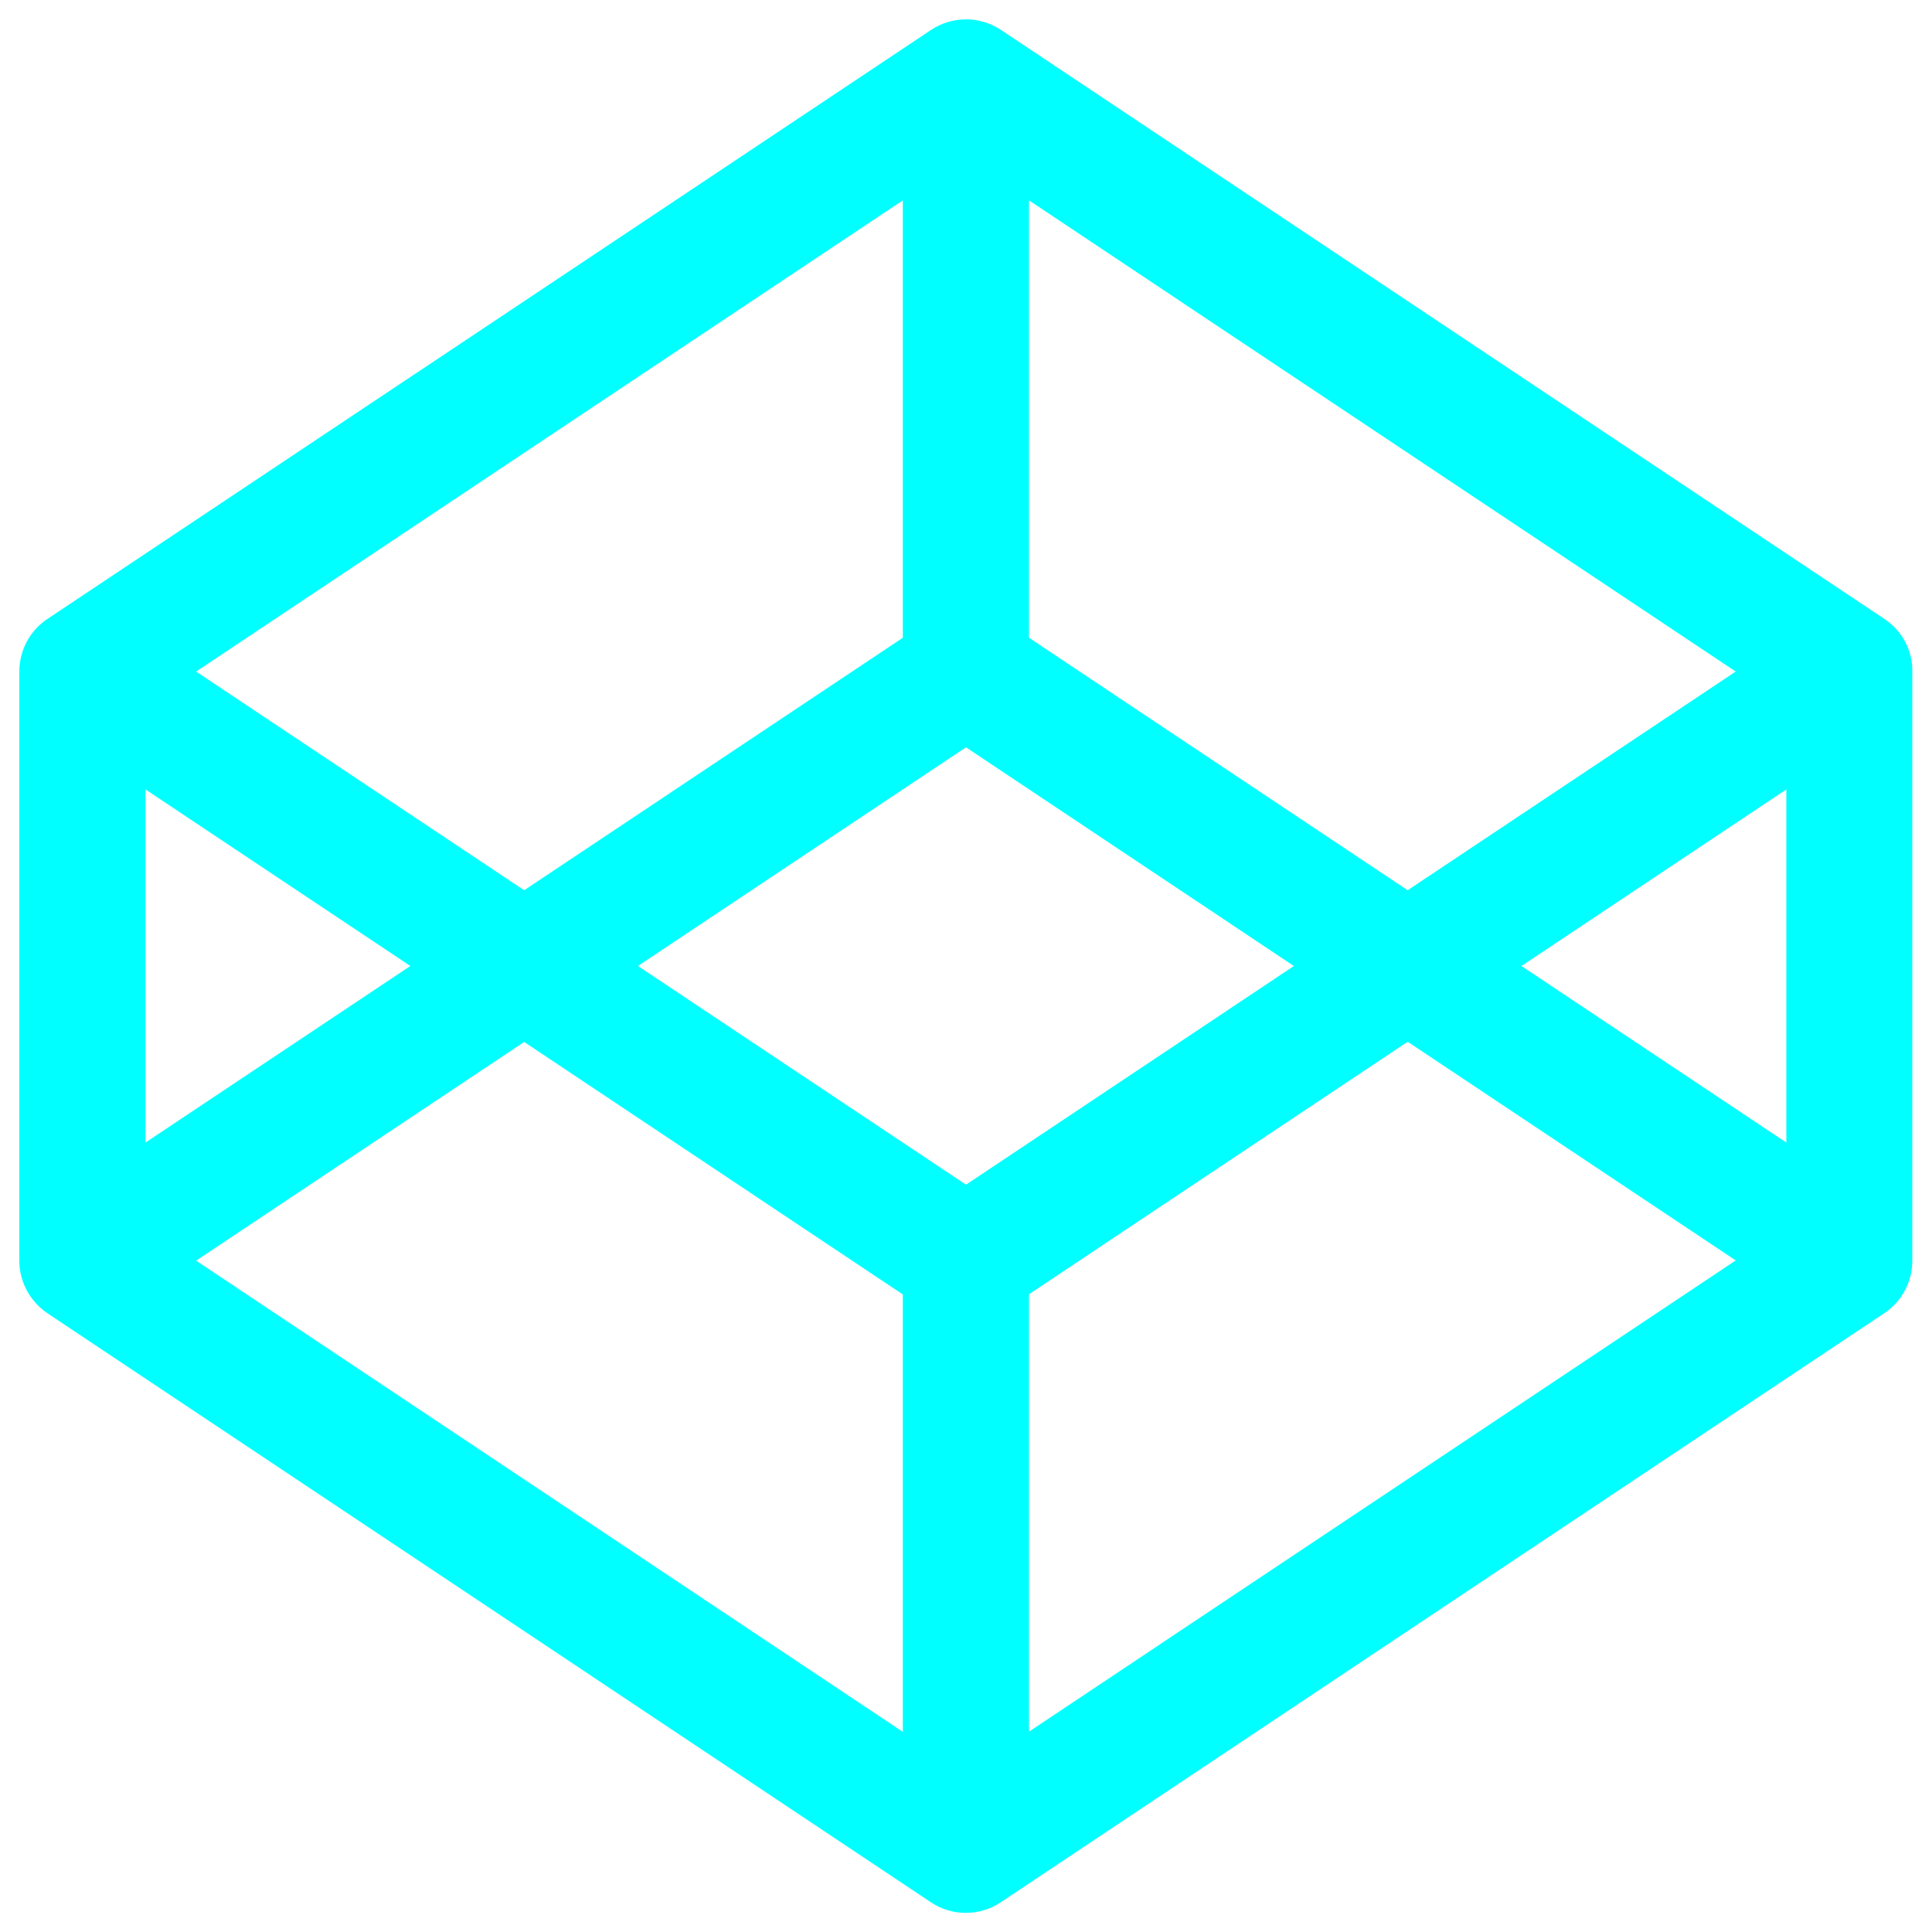 <?xml version="1.0" encoding="utf-8"?>
<svg version="1.1" xmlns="http://www.w3.org/2000/svg" xmlns:xlink="http://www.w3.org/1999/xlink" x="0px" y="0px" viewBox="0 0 1000 1000" enable-background="new 0 0 1000 1000" xml:space="preserve">
<g><path fill="cyan" d="M975.4,320.4L518.1,15.5c-11-7.3-25.3-7.3-36.2,0L24.5,320.4c-9.1,6-14.5,16.3-14.5,27.2v304.9c0,10.9,5.5,21.1,14.5,27.2l457.3,304.9c5.5,3.7,11.8,5.5,18.1,5.5c6.3,0,12.6-1.8,18.1-5.5l457.3-304.9c9.1-6,14.5-16.3,14.5-27.2V347.6C990,336.7,984.5,326.4,975.4,320.4L975.4,320.4z M500,613.2L330.2,500L500,386.8L669.7,500L500,613.2z M532.6,330.1V103.7l365.8,243.9L728.6,460.8L532.6,330.1L532.6,330.1z M467.3,330.1l-196,130.7L101.5,347.6l365.8-243.9V330.1z M212.4,500L75.3,591.4V408.6L212.4,500z M271.3,539.3l196,130.7v226.4L101.5,652.5L271.3,539.3z M532.6,669.9l196-130.7l169.8,113.2L532.6,896.3V669.9z M787.5,500l137.1-91.4v182.8L787.5,500z"/></g>
</svg>